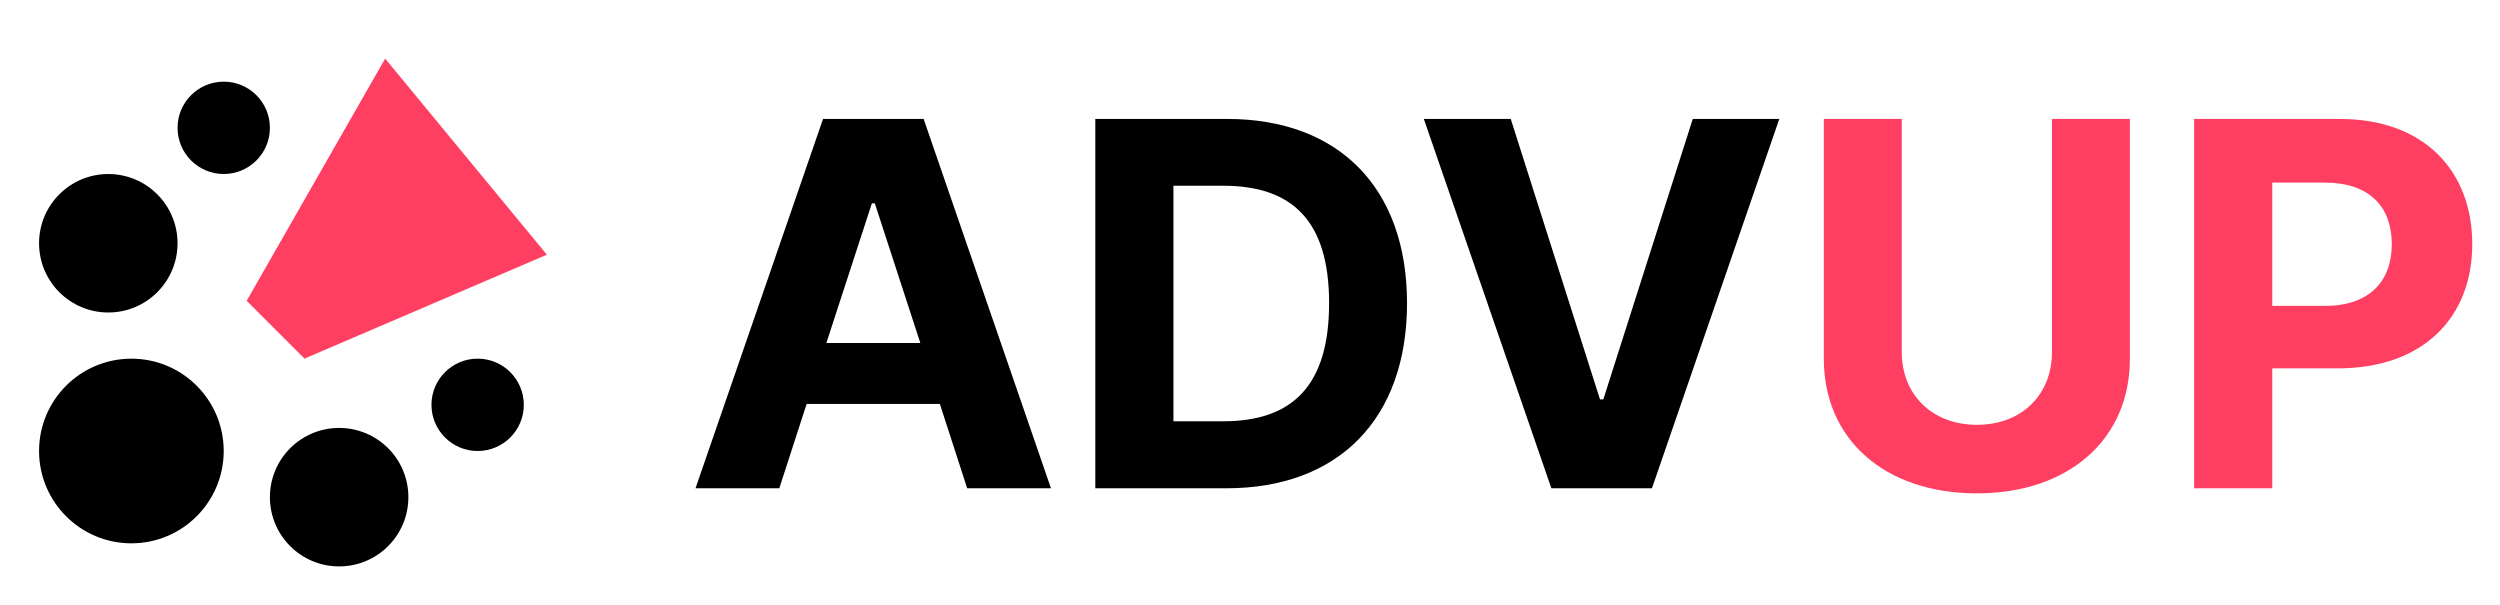 <svg width="128" height="31" viewBox="0 0 128 31" fill="none" xmlns="http://www.w3.org/2000/svg" xmlns:xlink="http://www.w3.org/1999/xlink">
	<desc>
			Created with Pixso.
	</desc>
	<defs/>
	<path id="ADVUP" d="M41.3 20.68L39.9 25L35.61 25L42.14 6.09L47.29 6.09L53.81 25L49.52 25L48.12 20.68L41.3 20.68ZM72.04 15.52C72.04 21.43 68.55 25 62.79 25L56.08 25L56.08 6.09L62.84 6.09C68.55 6.09 72.04 9.63 72.04 15.52ZM72.9 6.09L77.35 6.09L81.92 20.45L82.09 20.45L86.67 6.09L91.1 6.09L84.58 25L79.43 25L72.9 6.09ZM60.08 9.51L60.08 21.57L62.62 21.57C66.18 21.57 68.05 19.74 68.05 15.52C68.05 11.32 66.18 9.51 62.63 9.51L60.08 9.51ZM44.64 10.41L42.31 17.56L47.12 17.56L44.79 10.41L44.64 10.41Z" fill="#000000" fill-opacity="1" fill-rule="evenodd"/>
	<path id="ADVUP" d="M105.06 18.03L105.06 6.09L109.05 6.09L109.05 18.37C109.05 22.5 105.91 25.26 101.22 25.26C96.5 25.26 93.38 22.5 93.38 18.37L93.38 6.09L97.37 6.09L97.37 18.03C97.37 20.18 98.9 21.75 101.22 21.75C103.54 21.75 105.06 20.18 105.06 18.03ZM116.34 25L112.34 25L112.34 6.09L119.8 6.09C124.1 6.09 126.58 8.74 126.58 12.5C126.58 16.27 124.05 18.86 119.7 18.86L116.34 18.86L116.34 25ZM116.34 9.35L116.34 15.66L119.05 15.66C121.34 15.66 122.46 14.37 122.46 12.5C122.46 10.61 121.34 9.35 119.03 9.35L116.34 9.35Z" fill="#FF3F62" fill-opacity="1" fill-rule="evenodd"/>
	<circle id="Ellipse 1" cx="6.727" cy="23.091" r="4.727" fill="#000000" fill-opacity="1"/>
	<circle id="Ellipse 2" cx="17.364" cy="25.455" r="3.545" fill="#000000" fill-opacity="1"/>
	<circle id="Ellipse 3" cx="5.545" cy="12.455" r="3.545" fill="#000000" fill-opacity="1"/>
	<circle id="Ellipse 4" cx="11.455" cy="6.545" r="2.364" fill="#000000" fill-opacity="1"/>
	<circle id="Ellipse 5" cx="24.455" cy="20.727" r="2.364" fill="#000000" fill-opacity="1"/>
	<path id="Vector 2" d="M15.59 18.36L28 13.04L19.72 3L12.63 15.4L15.59 18.36Z" fill="#FF3F62" fill-opacity="1" fill-rule="evenodd"/>
</svg>
